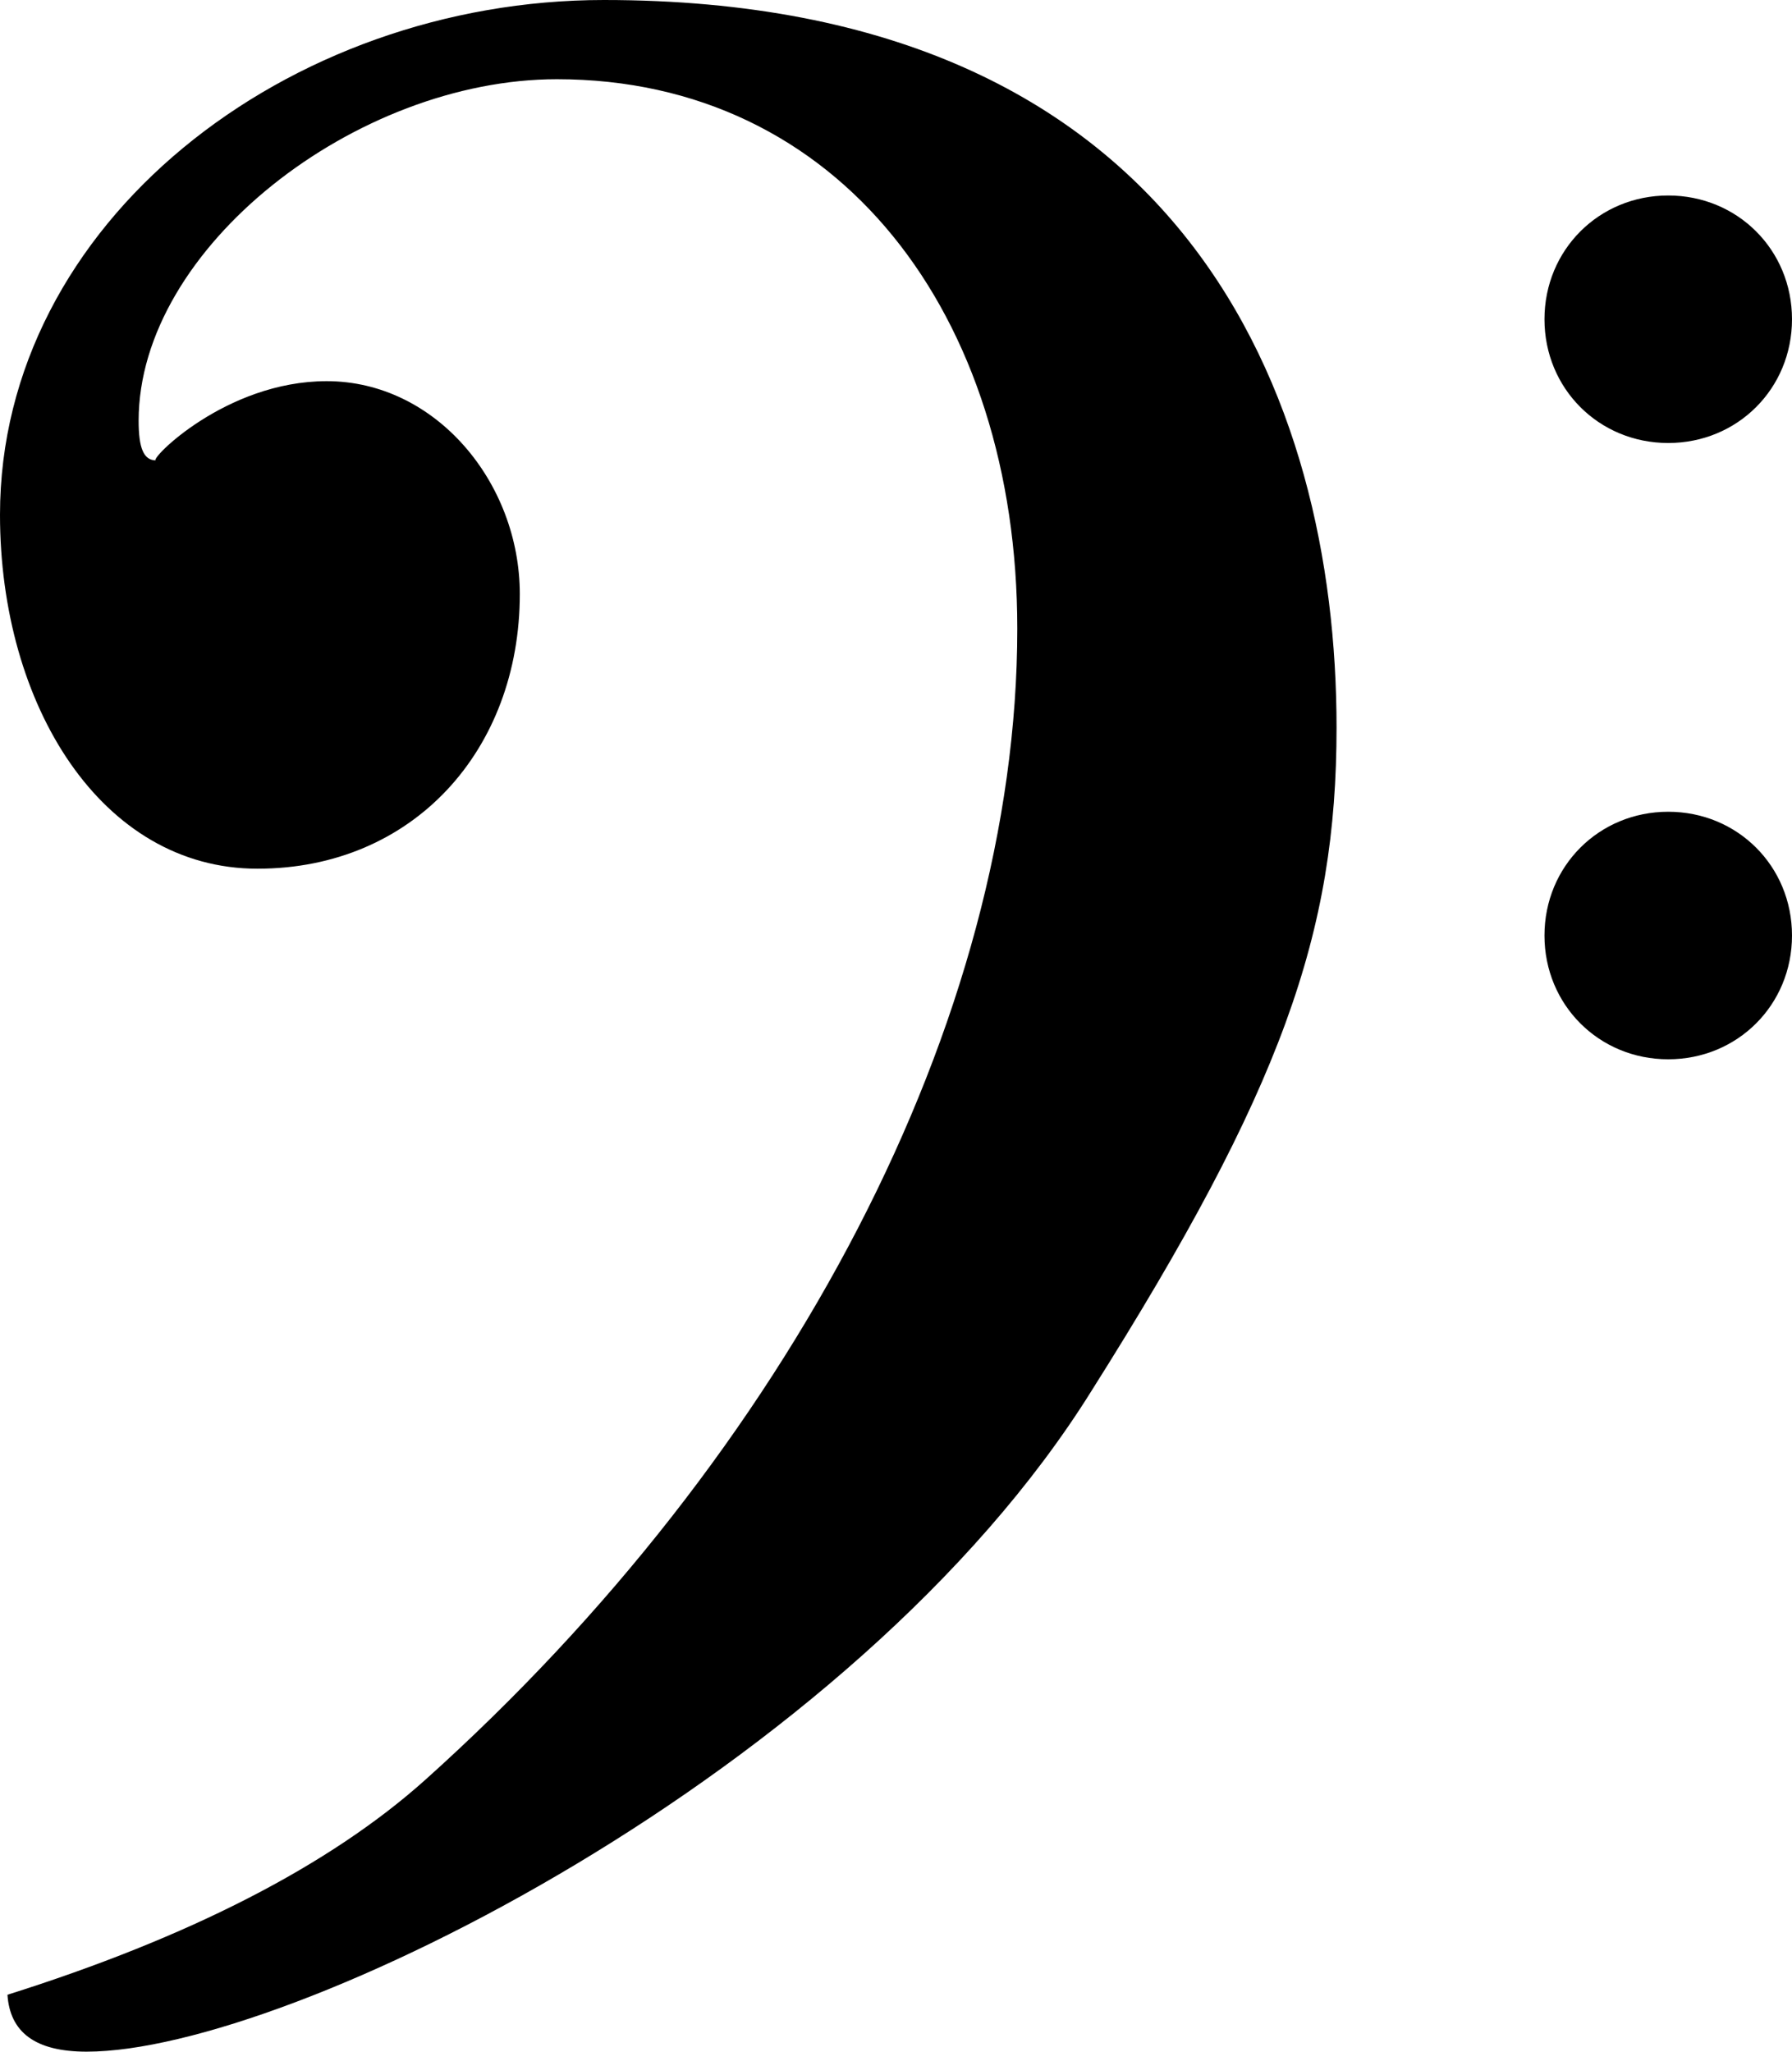 <?xml version="1.0" encoding="utf-8"?>
<!-- Generator: Adobe Illustrator 16.0.3, SVG Export Plug-In . SVG Version: 6.00 Build 0)  -->
<!DOCTYPE svg PUBLIC "-//W3C//DTD SVG 1.1//EN" "http://www.w3.org/Graphics/SVG/1.1/DTD/svg11.dtd">
<svg version="1.1" id="Layer_1" xmlns="http://www.w3.org/2000/svg" xmlns:xlink="http://www.w3.org/1999/xlink" x="0px" y="0px"
	 width="52.133px" height="59.693px" viewBox="0 0 52.133 59.693" enable-background="new 0 0 52.133 59.693" xml:space="preserve">

	<path d="M12.386,51.772c10.585-9.504,17.209-22.105,17.209-33.482c0-9.145-5.185-15.985-13.393-15.985
		c-5.833,0-12.169,4.896-12.169,9.937c0,0.792,0.144,1.152,0.504,1.152c-0.217,0,2.016-2.304,4.968-2.304
		c3.169,0,5.617,2.952,5.617,6.193c0,4.536-3.097,7.992-7.633,7.992S0,20.522,0,14.977C0,6.48,8.354,0,17.57,0
		c16.921,0,21.313,11.593,21.313,21.169c0,5.977-1.584,10.514-7.129,19.298C24.843,51.556,8.425,59.693,2.521,59.693
		c-1.512,0-2.232-0.576-2.304-1.656C5.473,56.38,9.577,54.292,12.386,51.772z M48.532,5.688c2.017,0,3.601,1.584,3.601,3.6
		c0,2.017-1.584,3.601-3.601,3.601c-2.016,0-3.6-1.584-3.6-3.601C44.933,7.272,46.517,5.688,48.532,5.688z M48.532,23.618
		c2.017,0,3.601,1.584,3.601,3.601s-1.584,3.601-3.601,3.601c-2.016,0-3.6-1.584-3.6-3.601S46.517,23.618,48.532,23.618z"/>
        
</svg>
